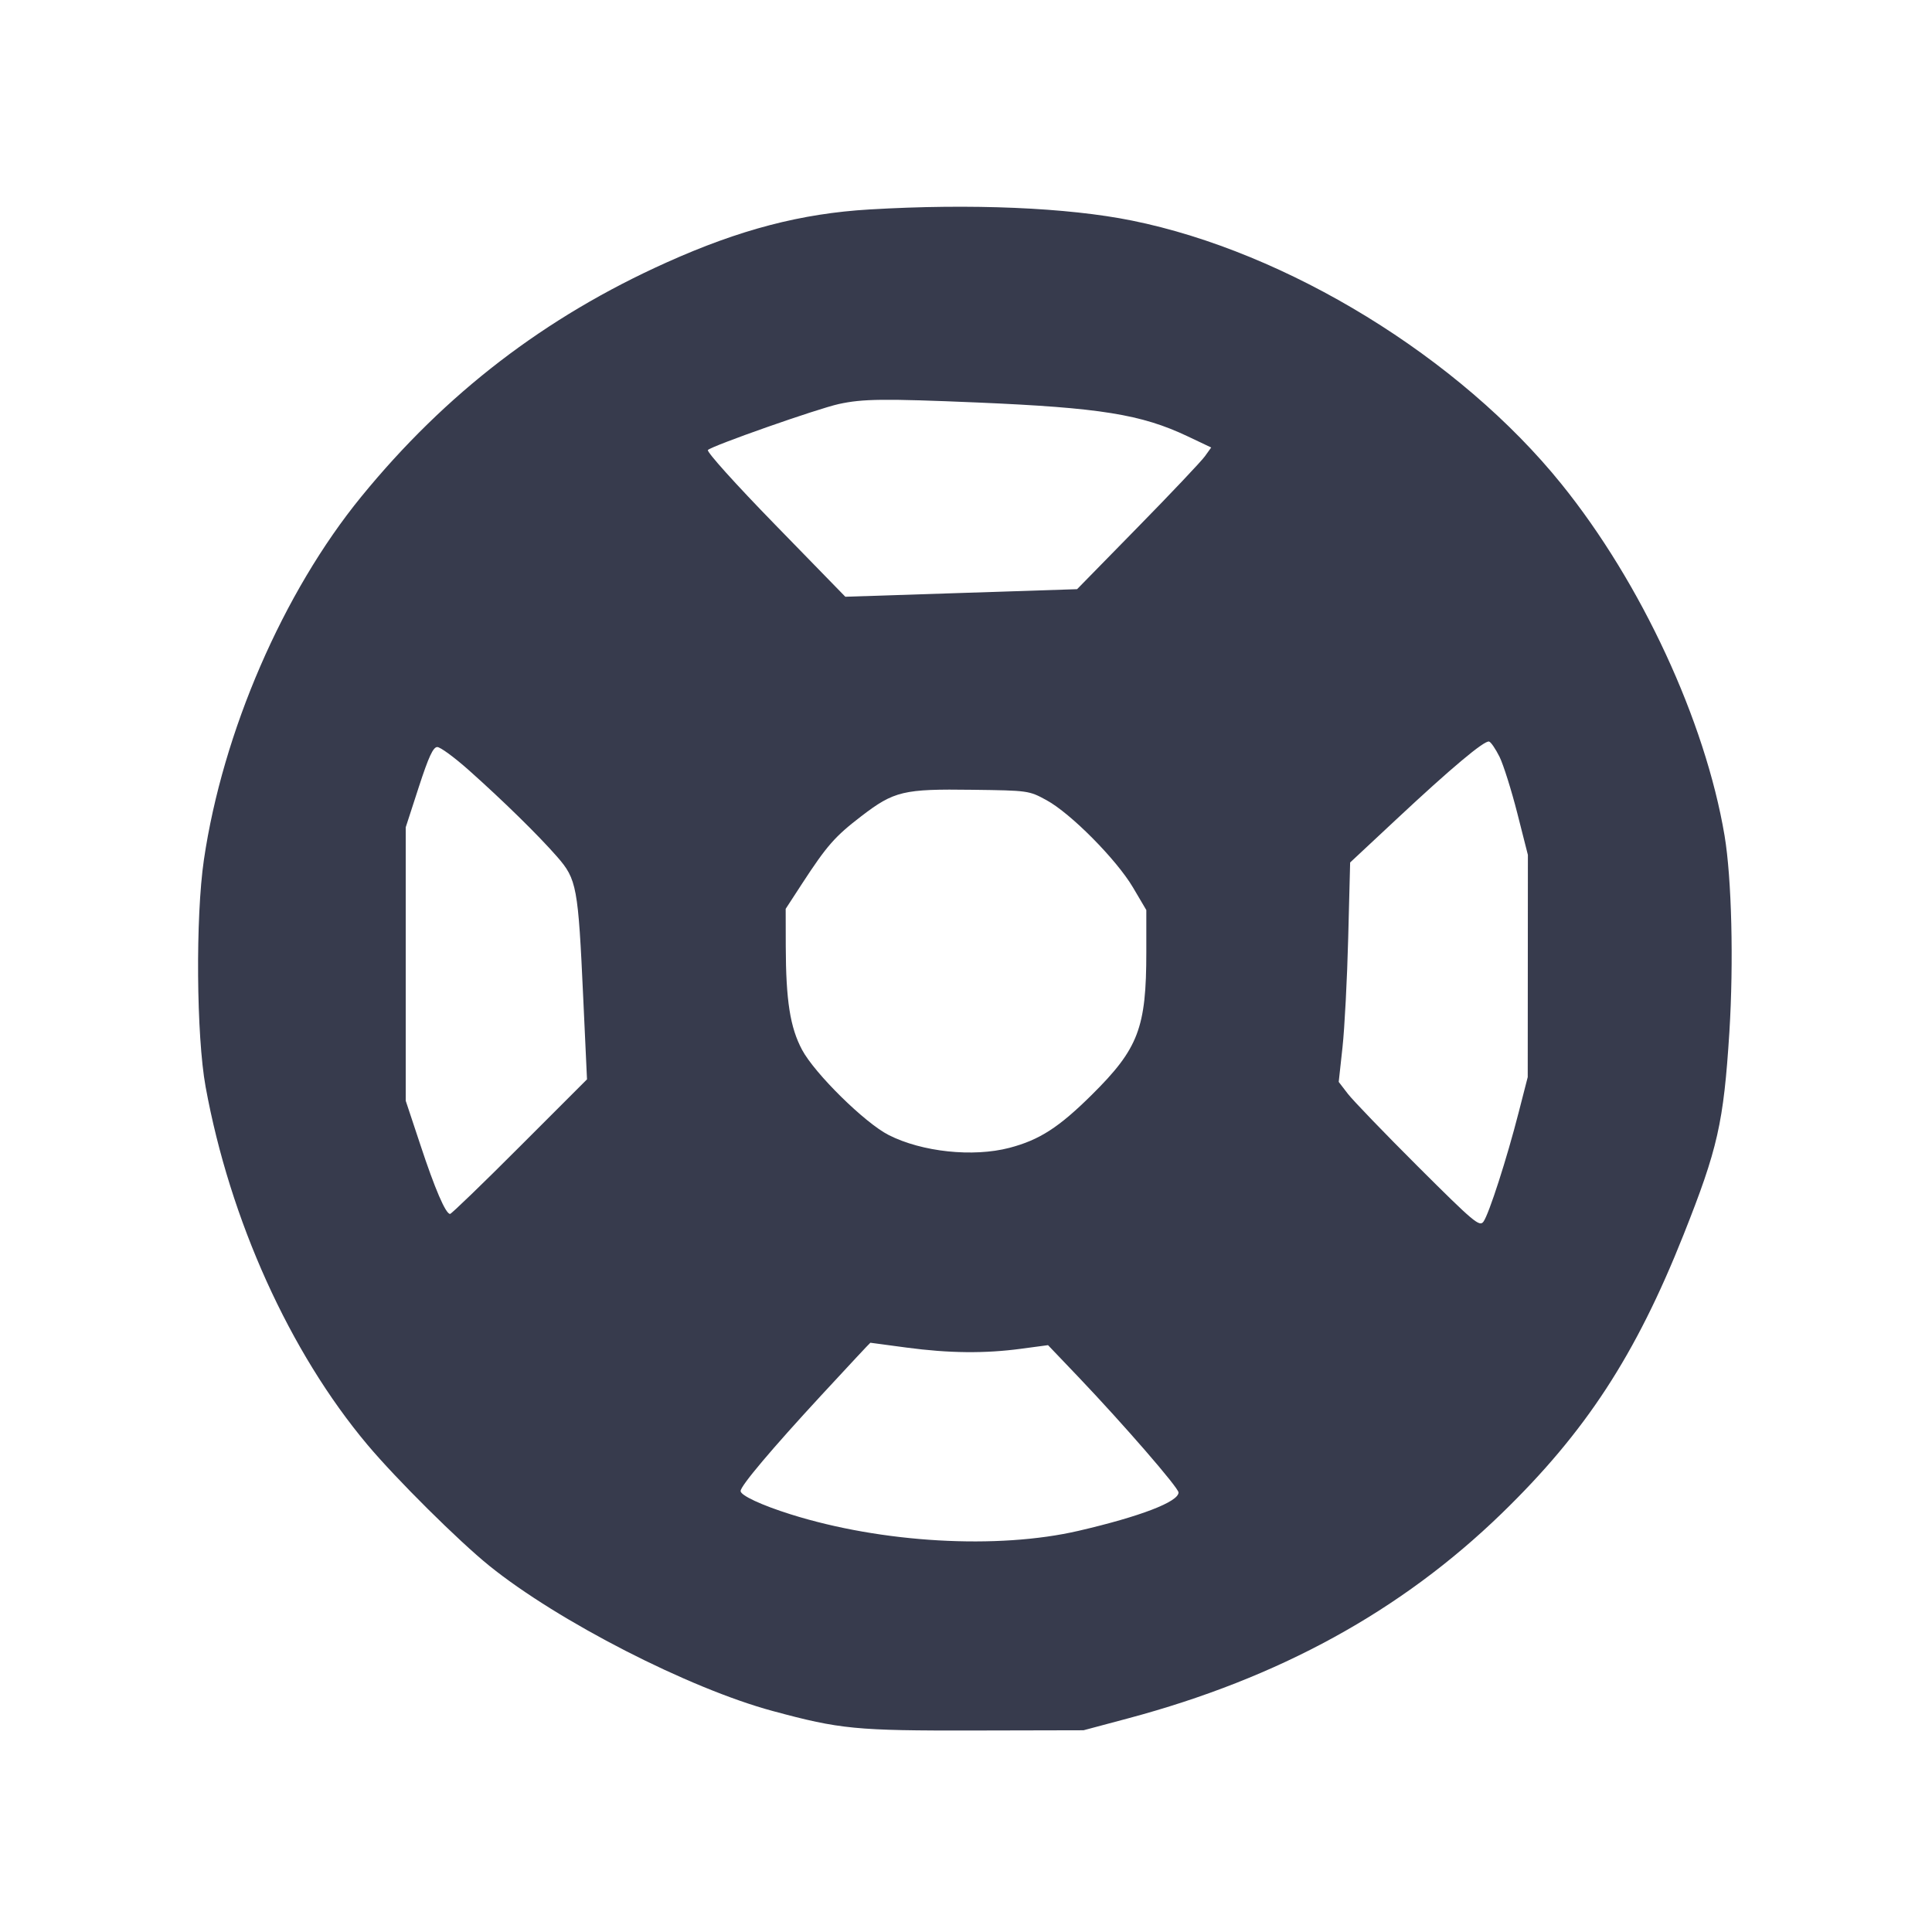 <svg width="24" height="24" viewBox="0 0 24 24" fill="none" xmlns="http://www.w3.org/2000/svg"><path d="M10.800 2.602 C 9.953 2.652,9.188 2.852,8.279 3.261 C 6.771 3.938,5.535 4.887,4.488 6.170 C 3.517 7.359,2.767 9.091,2.533 10.680 C 2.428 11.395,2.439 12.868,2.554 13.500 C 2.856 15.155,3.599 16.799,4.565 17.948 C 4.922 18.373,5.698 19.144,6.080 19.452 C 6.934 20.141,8.561 20.975,9.600 21.255 C 10.436 21.481,10.632 21.500,12.100 21.497 L 13.460 21.494 14.014 21.346 C 15.888 20.845,17.402 20.015,18.653 18.802 C 19.696 17.790,20.318 16.838,20.913 15.340 C 21.339 14.268,21.411 13.950,21.483 12.820 C 21.537 11.953,21.512 10.911,21.423 10.380 C 21.183 8.955,20.388 7.240,19.397 6.013 C 18.128 4.440,15.991 3.130,14.061 2.740 C 13.262 2.578,12.060 2.527,10.800 2.602 M12.140 5.000 C 13.667 5.065,14.177 5.147,14.753 5.420 L 15.046 5.559 14.967 5.669 C 14.923 5.730,14.549 6.126,14.134 6.549 L 13.380 7.319 11.941 7.366 L 10.501 7.413 9.630 6.519 C 9.136 6.012,8.774 5.610,8.794 5.590 C 8.848 5.536,10.152 5.078,10.420 5.019 C 10.717 4.954,10.976 4.951,12.140 5.000 M18.628 9.402 C 18.676 9.500,18.775 9.814,18.848 10.100 L 18.980 10.620 18.979 12.000 L 18.978 13.380 18.865 13.820 C 18.718 14.394,18.496 15.083,18.428 15.176 C 18.379 15.243,18.312 15.187,17.615 14.492 C 17.197 14.075,16.805 13.668,16.743 13.587 L 16.630 13.440 16.677 13.010 C 16.703 12.773,16.735 12.160,16.748 11.647 L 16.772 10.714 17.345 10.179 C 18.026 9.542,18.441 9.194,18.498 9.212 C 18.521 9.218,18.579 9.304,18.628 9.402 M5.820 9.564 C 6.250 9.947,6.684 10.372,6.921 10.643 C 7.165 10.923,7.182 11.013,7.245 12.394 L 7.292 13.408 6.456 14.244 C 5.997 14.704,5.607 15.080,5.591 15.080 C 5.536 15.080,5.402 14.768,5.221 14.219 L 5.040 13.674 5.040 11.975 L 5.040 10.277 5.202 9.778 C 5.325 9.400,5.381 9.280,5.432 9.280 C 5.470 9.280,5.644 9.408,5.820 9.564 M13.000 9.940 C 13.300 10.103,13.867 10.675,14.073 11.022 L 14.240 11.305 14.240 11.827 C 14.240 12.770,14.142 13.026,13.563 13.600 C 13.152 14.007,12.912 14.161,12.539 14.259 C 12.086 14.377,11.454 14.310,11.040 14.100 C 10.745 13.951,10.122 13.337,9.964 13.042 C 9.815 12.763,9.763 12.431,9.761 11.755 L 9.760 11.290 9.965 10.975 C 10.273 10.503,10.372 10.390,10.701 10.138 C 11.107 9.827,11.223 9.799,12.080 9.811 C 12.774 9.820,12.782 9.821,13.000 9.940 M11.260 16.740 C 11.791 16.811,12.233 16.815,12.683 16.755 L 13.019 16.710 13.396 17.105 C 13.958 17.695,14.640 18.481,14.640 18.540 C 14.640 18.656,14.166 18.838,13.400 19.016 C 12.393 19.250,10.954 19.168,9.820 18.811 C 9.461 18.698,9.200 18.577,9.200 18.522 C 9.200 18.458,9.585 18.001,10.205 17.330 C 10.535 16.973,10.808 16.680,10.812 16.680 C 10.817 16.681,11.018 16.707,11.260 16.740 " fill="#373B4D" stroke="none" fill-rule="evenodd"></path></svg>
